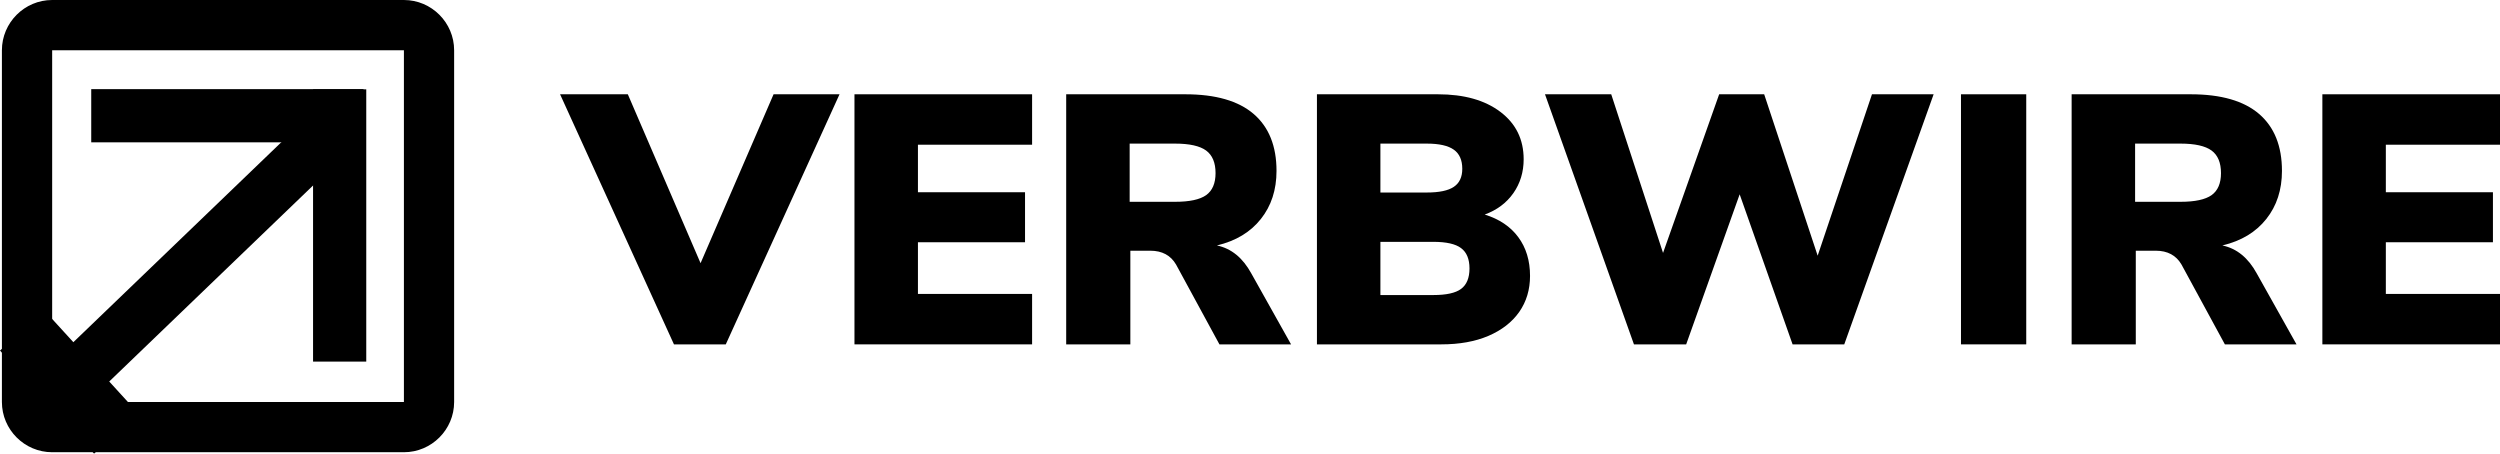 <?xml version="1.0" encoding="utf-8"?>
<svg viewBox="148.031 349.985 281.938 51.16" xmlns="http://www.w3.org/2000/svg">
  <defs>
    <clipPath id="b5a6acedab">
      <path d="M 41.367 4.426 L 92.367 4.426 L 92.367 55.426 L 41.367 55.426 Z M 41.367 4.426 " clip-rule="nonzero"/>
    </clipPath>
    <clipPath id="d252cf8261">
      <path d="M 51.418 14.48 L 82.168 14.48 L 82.168 20.48 L 51.418 20.48 Z M 51.418 14.48 " clip-rule="nonzero"/>
    </clipPath>
    <clipPath id="7881ca1840">
      <path d="M 76.457 14.477 L 82.457 14.477 L 82.457 45.227 L 76.457 45.227 Z M 76.457 14.477 " clip-rule="nonzero"/>
    </clipPath>
    <clipPath id="11c6e30c94">
      <path d="M 44 17 L 81 17 L 81 52 L 44 52 Z M 44 17 " clip-rule="nonzero"/>
    </clipPath>
    <clipPath id="a17fc5a6d0">
      <path d="M 80.371 21.582 L 49.016 51.734 L 44.859 47.406 L 76.215 17.258 Z M 80.371 21.582 " clip-rule="nonzero"/>
    </clipPath>
    <clipPath id="9cce84d4bf">
      <path d="M 41 39 L 57 39 L 57 56 L 41 56 Z M 41 39 " clip-rule="nonzero"/>
    </clipPath>
    <clipPath id="4a2b4df410">
      <path d="M 46.133 39.406 L 56.75 51.043 L 51.766 55.59 L 41.148 43.957 Z M 46.133 39.406 " clip-rule="nonzero"/>
    </clipPath>
  </defs>
  <g clip-path="url(#b5a6acedab)" transform="matrix(1, 0, 0, 1, 106.879, 345.559)">
    <path d="M 47.035 4.426 C 43.918 4.426 41.367 6.977 41.367 10.094 L 41.367 49.762 C 41.367 52.879 43.918 55.426 47.035 55.426 L 86.703 55.426 C 89.82 55.426 92.367 52.879 92.367 49.762 L 92.367 10.094 C 92.367 6.977 89.82 4.426 86.703 4.426 Z M 86.703 49.762 L 47.035 49.762 L 47.035 10.094 L 86.703 10.094 Z M 86.703 49.762 " fill-opacity="1" fill-rule="nonzero" fill="#000000"/>
  </g>
  <g clip-path="url(#d252cf8261)" transform="matrix(1, 0, 0, 1, 106.879, 345.559)">
    <path d="M 51.441 14.48 L 82.145 14.48 L 82.145 20.48 L 51.441 20.48 L 51.441 14.48 " fill-opacity="1" fill-rule="nonzero" fill="#000000"/>
  </g>
  <g fill="#000000" fill-opacity="1" transform="matrix(1, 0, 0, 1, 106.879, 345.559)">
    <g transform="translate(105.236, 43.262)">
      <g>
        <path d="M 23.156 -28.203 L 30.594 -28.203 L 17.766 0 L 11.922 0 L -0.922 -28.203 L 6.719 -28.203 L 14.922 -9.156 Z M 23.156 -28.203 "/>
      </g>
    </g>
  </g>
  <g fill="#000000" fill-opacity="1" transform="matrix(1, 0, 0, 1, 106.879, 345.559)">
    <g transform="translate(134.953, 43.262)">
      <g>
        <path d="M 2.562 0 L 2.562 -28.203 L 22.594 -28.203 L 22.594 -22.516 L 9.719 -22.516 L 9.719 -17.156 L 21.797 -17.156 L 21.797 -11.516 L 9.719 -11.516 L 9.719 -5.688 L 22.594 -5.688 L 22.594 0 Z M 2.562 0 "/>
      </g>
    </g>
  </g>
  <g fill="#000000" fill-opacity="1" transform="matrix(1, 0, 0, 1, 106.879, 345.559)">
    <g transform="translate(158.83, 43.262)">
      <g>
        <path d="M 27.922 0 L 19.844 0 L 14.953 -9 C 14.348 -10.039 13.379 -10.562 12.047 -10.562 L 9.797 -10.562 L 9.797 0 L 2.562 0 L 2.562 -28.203 L 16 -28.203 C 19.414 -28.203 21.984 -27.461 23.703 -25.984 C 25.422 -24.504 26.281 -22.363 26.281 -19.562 C 26.281 -17.426 25.691 -15.617 24.516 -14.141 C 23.348 -12.66 21.695 -11.664 19.562 -11.156 C 21.188 -10.812 22.477 -9.758 23.438 -8 Z M 14.844 -16.078 C 16.469 -16.078 17.633 -16.328 18.344 -16.828 C 19.051 -17.336 19.406 -18.164 19.406 -19.312 C 19.406 -20.488 19.051 -21.336 18.344 -21.859 C 17.633 -22.379 16.469 -22.641 14.844 -22.641 L 9.719 -22.641 L 9.719 -16.078 Z M 14.844 -16.078 "/>
      </g>
    </g>
  </g>
  <g fill="#000000" fill-opacity="1" transform="matrix(1, 0, 0, 1, 106.879, 345.559)">
    <g transform="translate(187.108, 43.262)">
      <g>
        <path d="M 21.484 -14.641 C 23.129 -14.129 24.391 -13.281 25.266 -12.094 C 26.148 -10.906 26.594 -9.445 26.594 -7.719 C 26.594 -6.176 26.188 -4.82 25.375 -3.656 C 24.562 -2.5 23.398 -1.598 21.891 -0.953 C 20.391 -0.316 18.625 0 16.594 0 L 2.562 0 L 2.562 -28.203 L 16.203 -28.203 C 19.16 -28.203 21.508 -27.539 23.25 -26.219 C 25 -24.895 25.875 -23.113 25.875 -20.875 C 25.875 -19.438 25.488 -18.164 24.719 -17.062 C 23.945 -15.957 22.867 -15.148 21.484 -14.641 Z M 9.719 -17.125 L 14.953 -17.125 C 16.348 -17.125 17.363 -17.336 18 -17.766 C 18.633 -18.191 18.953 -18.867 18.953 -19.797 C 18.953 -20.785 18.633 -21.504 18 -21.953 C 17.363 -22.41 16.348 -22.641 14.953 -22.641 L 9.719 -22.641 Z M 15.688 -5.562 C 17.145 -5.562 18.188 -5.789 18.812 -6.25 C 19.445 -6.719 19.766 -7.488 19.766 -8.562 C 19.766 -9.625 19.445 -10.391 18.812 -10.859 C 18.188 -11.328 17.145 -11.562 15.688 -11.562 L 9.719 -11.562 L 9.719 -5.562 Z M 15.688 -5.562 "/>
      </g>
    </g>
  </g>
  <g fill="#000000" fill-opacity="1" transform="matrix(1, 0, 0, 1, 106.879, 345.559)">
    <g transform="translate(214.905, 43.262)">
      <g>
        <path d="M 37.359 -28.203 L 44.312 -28.203 L 34.234 0 L 28.406 0 L 22.438 -16.922 L 16.406 0 L 10.516 0 L 0.484 -28.203 L 7.953 -28.203 L 13.797 -10.312 L 20.125 -28.203 L 25.203 -28.203 L 31.234 -10 Z M 37.359 -28.203 "/>
      </g>
    </g>
  </g>
  <g fill="#000000" fill-opacity="1" transform="matrix(1, 0, 0, 1, 106.879, 345.559)">
    <g transform="translate(259.74, 43.262)">
      <g>
        <path d="M 2.562 0 L 2.562 -28.203 L 9.922 -28.203 L 9.922 0 Z M 2.562 0 "/>
      </g>
    </g>
  </g>
  <g fill="#000000" fill-opacity="1" transform="matrix(1, 0, 0, 1, 106.879, 345.559)">
    <g transform="translate(272.219, 43.262)">
      <g>
        <path d="M 27.922 0 L 19.844 0 L 14.953 -9 C 14.348 -10.039 13.379 -10.562 12.047 -10.562 L 9.797 -10.562 L 9.797 0 L 2.562 0 L 2.562 -28.203 L 16 -28.203 C 19.414 -28.203 21.984 -27.461 23.703 -25.984 C 25.422 -24.504 26.281 -22.363 26.281 -19.562 C 26.281 -17.426 25.691 -15.617 24.516 -14.141 C 23.348 -12.66 21.695 -11.664 19.562 -11.156 C 21.188 -10.812 22.477 -9.758 23.438 -8 Z M 14.844 -16.078 C 16.469 -16.078 17.633 -16.328 18.344 -16.828 C 19.051 -17.336 19.406 -18.164 19.406 -19.312 C 19.406 -20.488 19.051 -21.336 18.344 -21.859 C 17.633 -22.379 16.469 -22.641 14.844 -22.641 L 9.719 -22.641 L 9.719 -16.078 Z M 14.844 -16.078 "/>
      </g>
    </g>
  </g>
  <g fill="#000000" fill-opacity="1" transform="matrix(1, 0, 0, 1, 106.879, 345.559)">
    <g transform="translate(300.496, 43.262)">
      <g>
        <path d="M 2.562 0 L 2.562 -28.203 L 22.594 -28.203 L 22.594 -22.516 L 9.719 -22.516 L 9.719 -17.156 L 21.797 -17.156 L 21.797 -11.516 L 9.719 -11.516 L 9.719 -5.688 L 22.594 -5.688 L 22.594 0 Z M 2.562 0 "/>
      </g>
    </g>
  </g>
  <g clip-path="url(#7881ca1840)" transform="matrix(1, 0, 0, 1, 106.879, 345.559)">
    <path d="M 82.457 14.5 L 82.457 45.207 L 76.457 45.207 L 76.457 14.5 L 82.457 14.5 " fill-opacity="1" fill-rule="nonzero" fill="#000000"/>
  </g>
  <g clip-path="url(#11c6e30c94)" transform="matrix(1, 0, 0, 1, 106.879, 345.559)">
    <g clip-path="url(#a17fc5a6d0)">
      <path d="M 80.352 21.605 L 49.039 51.711 L 44.879 47.387 L 76.191 17.277 L 80.352 21.605 " fill-opacity="1" fill-rule="nonzero" fill="#000000"/>
    </g>
  </g>
  <g clip-path="url(#9cce84d4bf)" transform="matrix(1, 0, 0, 1, 106.879, 345.559)">
    <g clip-path="url(#4a2b4df410)">
      <path d="M 46.137 39.414 L 56.742 51.035 L 51.758 55.586 L 41.152 43.965 L 46.137 39.414 " fill-opacity="1" fill-rule="nonzero" fill="#000000"/>
    </g>
  </g>
</svg>